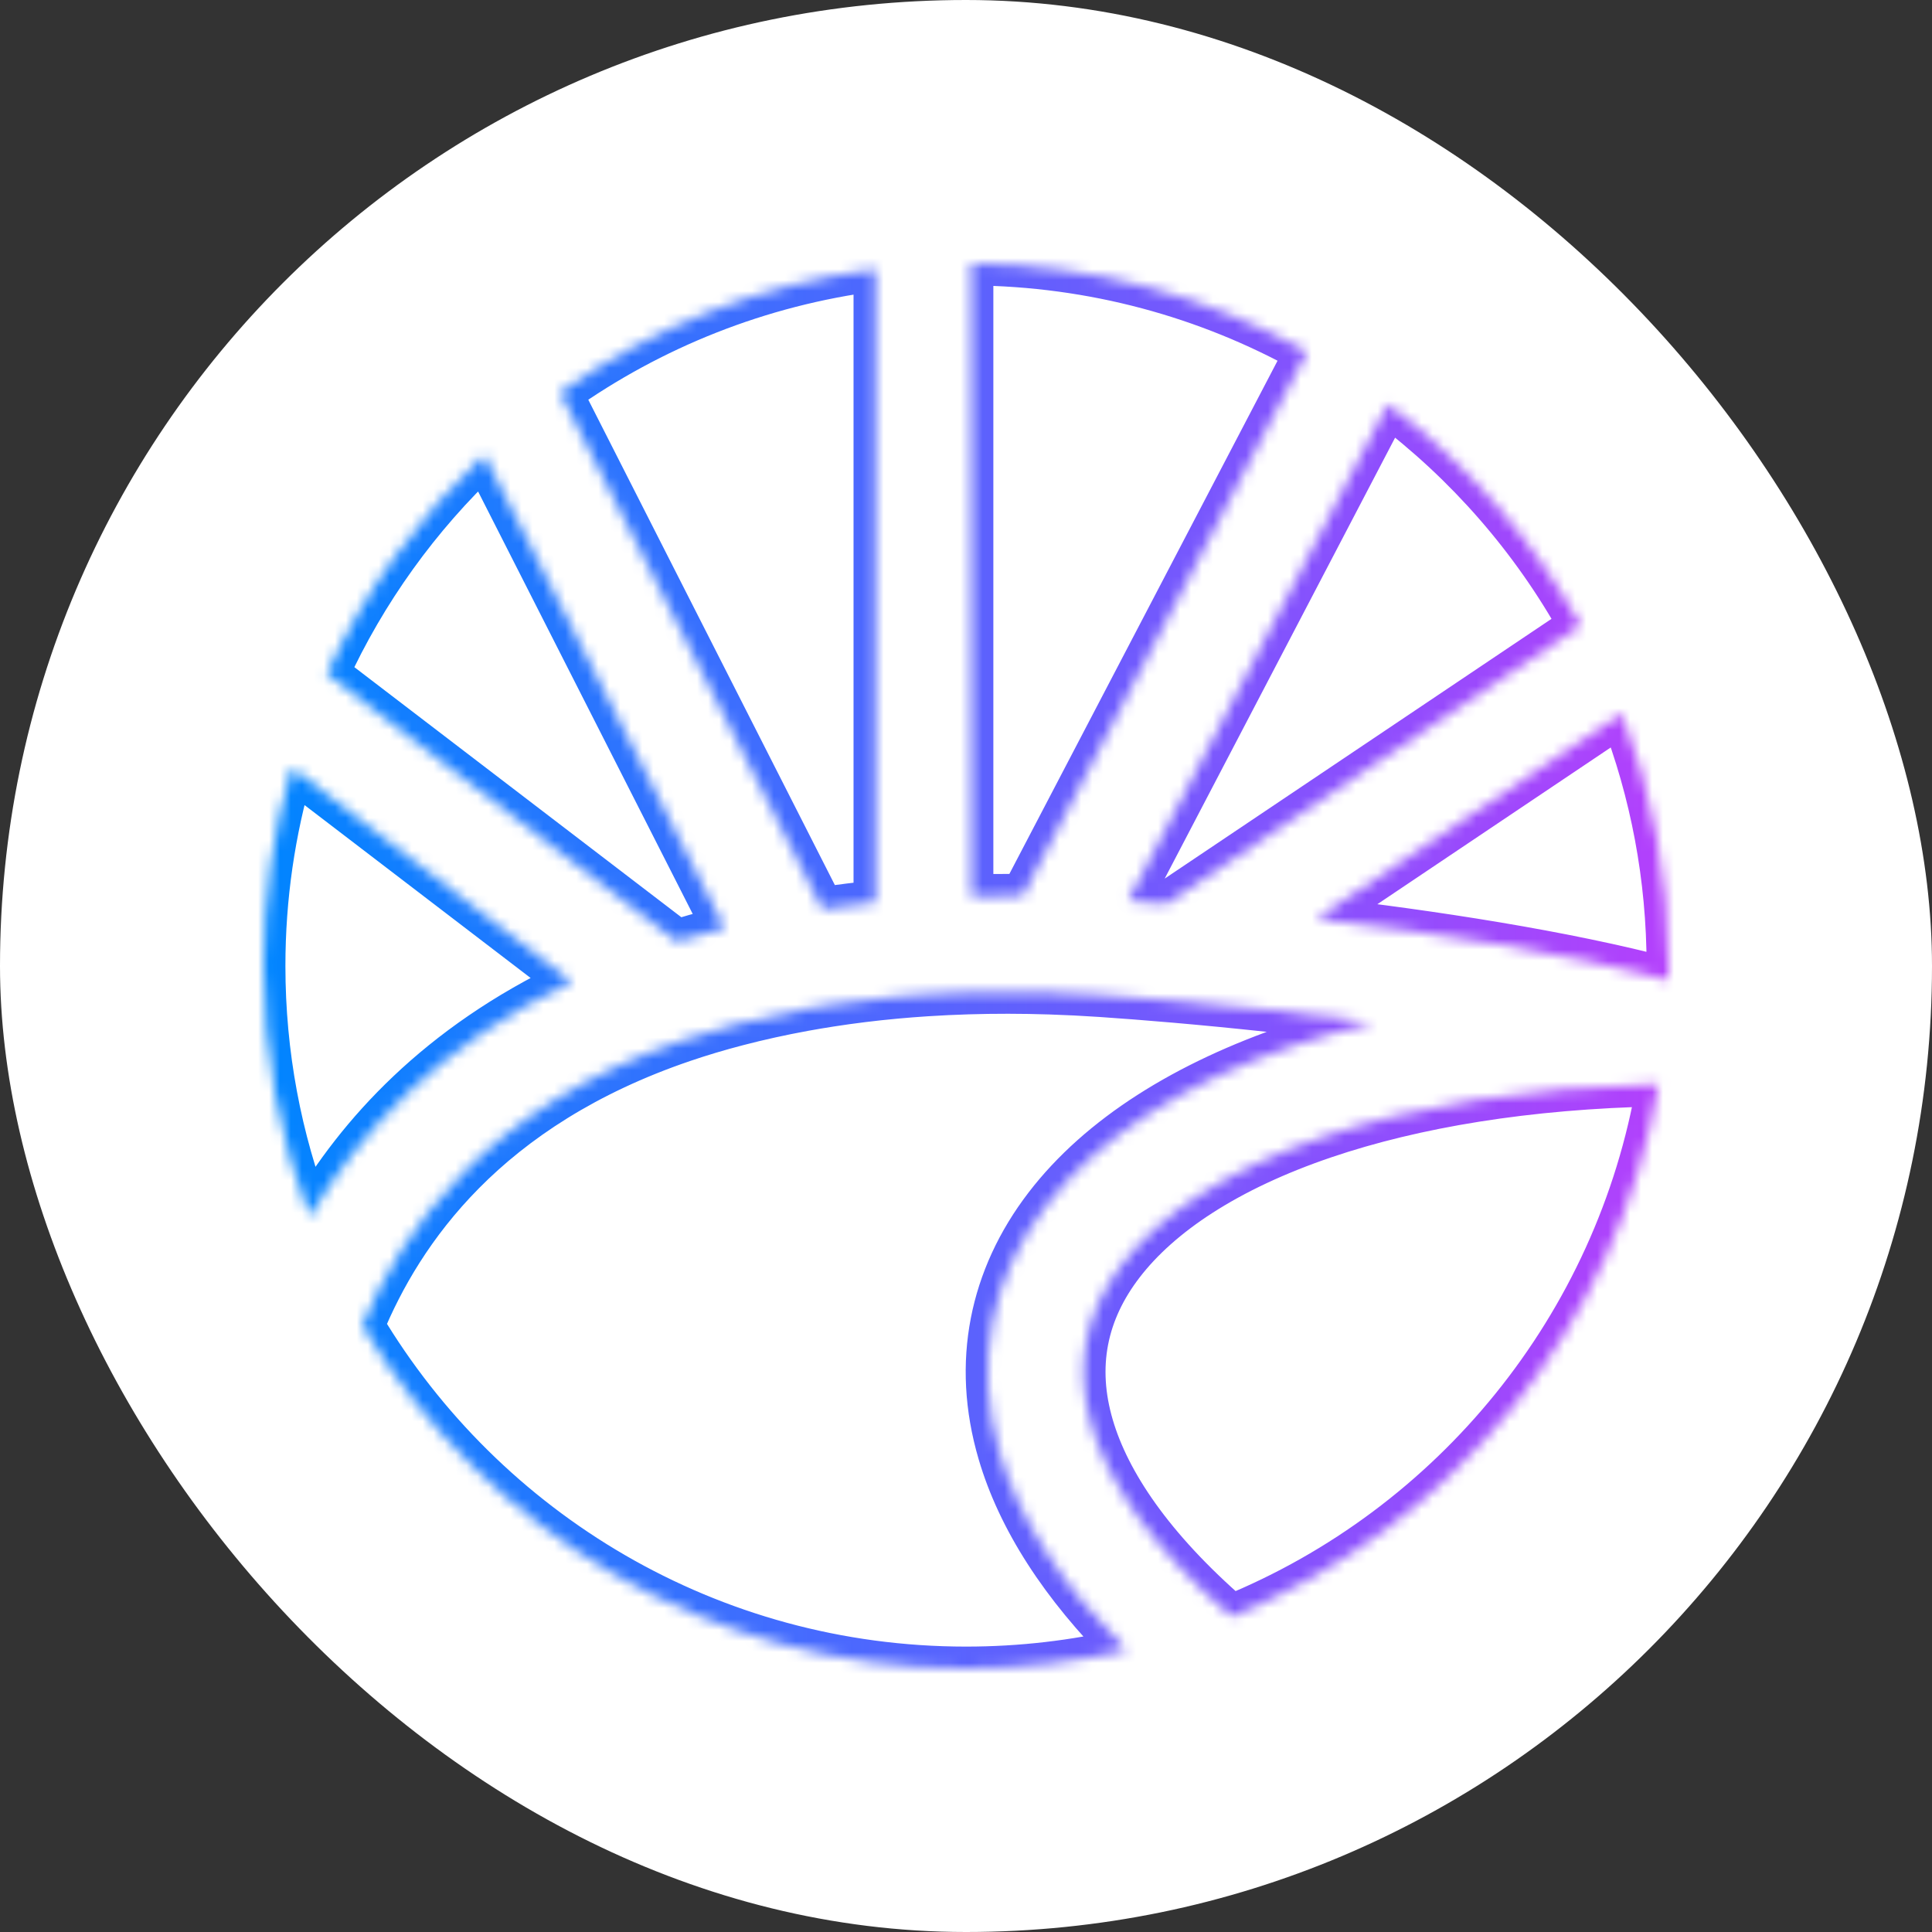 <svg width="176" height="176" viewBox="0 0 176 176" fill="none" xmlns="http://www.w3.org/2000/svg">
<rect x="0" y="0" width="176" height="176" fill="#333333" stroke="none"/>
<rect width="176" height="176" rx="88" fill="white"/>
<mask id="path-2-inside-1_602_9090" fill="white">
<path fill-rule="evenodd" clip-rule="evenodd" d="M79.755 24.524C69.142 25.889 59.342 29.854 51.016 35.76L74.919 82.808C76.493 82.574 78.105 82.371 79.755 82.203V24.524ZM44.097 41.431C38.127 47.061 33.24 53.826 29.781 61.381L61.66 85.763C62.747 85.43 63.862 85.114 65.005 84.817C65.338 84.731 65.673 84.646 66.01 84.562L44.097 41.431ZM26.584 69.936C24.902 75.665 24 81.726 24 87.999C24 96.051 25.487 103.756 28.202 110.854C32.597 103.338 39.867 95.22 52.09 89.442L26.584 69.936ZM33.011 120.763C44.181 139.471 64.627 152 88 152C93.032 152 97.928 151.419 102.626 150.321C96.721 144.429 92.839 138.394 91.068 132.362C88.657 124.15 90.296 116.36 95.284 109.853C100.152 103.503 108.019 98.589 117.848 95.255C120.154 94.473 122.584 93.772 125.13 93.157C118.648 92.29 112.338 91.634 107.044 91.174C104.516 90.953 102.239 90.779 100.31 90.649C98.719 90.541 97.161 90.464 95.633 90.415C93.065 90.333 90.585 90.331 88.192 90.403C86.906 90.442 85.644 90.502 84.406 90.583C83.461 90.644 82.529 90.717 81.612 90.802C79.56 90.99 77.579 91.236 75.666 91.533C74.852 91.659 74.049 91.794 73.26 91.939C71.156 92.324 69.138 92.771 67.203 93.274C65.46 93.727 63.804 94.224 62.231 94.759C44.312 100.856 36.575 112.138 33.011 120.763ZM112.178 147.275C132.333 139.046 147.352 120.836 151.095 98.787C139.109 99.028 128.845 100.751 120.655 103.529C111.818 106.527 105.684 110.649 102.219 115.169C98.874 119.532 97.85 124.446 99.451 129.901C100.959 135.036 104.899 140.96 112.178 147.275ZM151.988 89.275C151.996 88.851 152 88.425 152 87.999C152 79.894 150.494 72.141 147.745 65.005L119.908 83.699C130.447 84.926 142.428 86.746 151.988 89.275ZM144.002 56.994C139.618 49.092 133.61 42.216 126.43 36.816L102.784 82.065C103.87 82.145 105.033 82.236 106.263 82.338L144.002 56.994ZM119.071 32.033C110.004 26.988 99.584 24.083 88.492 24V81.654C90.019 81.615 91.573 81.604 93.157 81.622L119.071 32.033Z"/>
</mask>
<path d="M51.016 35.76L49.859 34.128L48.451 35.127L49.233 36.666L51.016 35.76ZM79.755 24.524H81.755V22.25L79.5 22.541L79.755 24.524ZM74.919 82.808L73.136 83.714L73.788 84.999L75.213 84.787L74.919 82.808ZM79.755 82.203L79.958 84.193L81.755 84.01V82.203H79.755ZM29.781 61.381L27.962 60.548L27.297 62L28.566 62.97L29.781 61.381ZM44.097 41.431L45.88 40.525L44.669 38.142L42.725 39.976L44.097 41.431ZM61.66 85.763L60.445 87.351L61.262 87.976L62.246 87.675L61.66 85.763ZM65.005 84.817L64.503 82.882L64.503 82.882L65.005 84.817ZM66.01 84.562L66.49 86.504L68.932 85.899L67.793 83.657L66.01 84.562ZM26.584 69.936L27.799 68.348L25.486 66.578L24.665 69.373L26.584 69.936ZM28.202 110.854L26.334 111.569L27.823 115.463L29.928 111.864L28.202 110.854ZM52.09 89.442L52.944 91.251L55.912 89.848L53.304 87.854L52.09 89.442ZM33.011 120.763L31.162 119.999L30.779 120.926L31.294 121.788L33.011 120.763ZM102.626 150.321L103.081 152.268L106.587 151.449L104.039 148.905L102.626 150.321ZM91.068 132.362L92.987 131.798L91.068 132.362ZM95.284 109.853L96.872 111.07L95.284 109.853ZM117.848 95.255L118.491 97.149H118.491L117.848 95.255ZM125.13 93.157L125.6 95.101L125.395 91.174L125.13 93.157ZM107.044 91.174L107.218 89.181L107.044 91.174ZM100.31 90.649L100.175 92.644H100.175L100.31 90.649ZM95.633 90.415L95.57 92.414H95.57L95.633 90.415ZM88.192 90.403L88.132 88.404H88.132L88.192 90.403ZM84.406 90.583L84.277 88.587H84.277L84.406 90.583ZM81.612 90.802L81.428 88.81H81.428L81.612 90.802ZM75.666 91.533L75.972 93.509H75.972L75.666 91.533ZM73.26 91.939L73.619 93.906L73.619 93.906L73.26 91.939ZM67.203 93.274L67.705 95.21H67.705L67.203 93.274ZM62.231 94.759L62.876 96.652H62.876L62.231 94.759ZM151.095 98.787L153.066 99.121L153.471 96.739L151.054 96.787L151.095 98.787ZM112.178 147.275L110.868 148.786L111.796 149.591L112.934 149.127L112.178 147.275ZM120.655 103.529L120.012 101.635H120.012L120.655 103.529ZM102.219 115.169L103.806 116.386L102.219 115.169ZM99.451 129.901L101.37 129.337L99.451 129.901ZM151.988 89.275L151.476 91.209L153.937 91.86L153.987 89.314L151.988 89.275ZM147.745 65.005L149.612 64.286L148.711 61.947L146.63 63.345L147.745 65.005ZM119.908 83.699L118.793 82.039L114.295 85.059L119.677 85.686L119.908 83.699ZM126.43 36.816L127.632 35.217L125.748 33.801L124.657 35.889L126.43 36.816ZM144.002 56.994L145.117 58.654L146.642 57.63L145.751 56.024L144.002 56.994ZM102.784 82.065L101.012 81.138L99.602 83.836L102.637 84.059L102.784 82.065ZM106.263 82.338L106.097 84.331L106.796 84.389L107.378 83.998L106.263 82.338ZM88.492 24L88.507 22L86.492 21.985V24H88.492ZM119.071 32.033L120.843 32.959L121.745 31.232L120.043 30.285L119.071 32.033ZM88.492 81.654H86.492V83.706L88.543 83.654L88.492 81.654ZM93.157 81.622L93.135 83.622L94.362 83.636L94.93 82.549L93.157 81.622ZM52.173 37.391C60.239 31.67 69.731 27.83 80.01 26.508L79.5 22.541C68.553 23.948 58.445 28.038 49.859 34.128L52.173 37.391ZM49.233 36.666L73.136 83.714L76.702 81.903L52.799 34.854L49.233 36.666ZM75.213 84.787C76.757 84.557 78.338 84.358 79.958 84.193L79.552 80.214C77.872 80.385 76.23 80.591 74.624 80.83L75.213 84.787ZM81.755 82.203V24.524H77.755V82.203H81.755ZM31.599 62.214C34.95 54.896 39.685 48.341 45.469 42.886L42.725 39.976C36.57 45.78 31.53 52.756 27.962 60.548L31.599 62.214ZM28.566 62.97L60.445 87.351L62.875 84.174L30.995 59.792L28.566 62.97ZM62.246 87.675C63.305 87.351 64.392 87.043 65.508 86.753L64.503 82.882C63.331 83.186 62.189 83.509 61.075 83.85L62.246 87.675ZM65.508 86.753C65.834 86.668 66.161 86.585 66.49 86.504L65.529 82.621C65.185 82.706 64.843 82.793 64.503 82.882L65.508 86.753ZM67.793 83.657L45.88 40.525L42.314 42.336L64.227 85.468L67.793 83.657ZM26 87.999C26 81.919 26.875 76.047 28.503 70.5L24.665 69.373C22.93 75.282 22 81.534 22 87.999H26ZM30.07 110.14C27.441 103.266 26 95.803 26 87.999H22C22 96.299 23.533 104.246 26.334 111.569L30.07 110.14ZM29.928 111.864C34.145 104.653 41.128 96.836 52.944 91.251L51.235 87.634C38.606 93.604 31.05 102.022 26.475 109.845L29.928 111.864ZM53.304 87.854L27.799 68.348L25.369 71.525L50.874 91.031L53.304 87.854ZM88 150C65.36 150 45.552 137.866 34.728 119.737L31.294 121.788C42.81 141.076 63.895 154 88 154V150ZM102.171 148.373C97.621 149.437 92.878 150 88 150V154C93.186 154 98.236 153.401 103.081 152.268L102.171 148.373ZM104.039 148.905C98.297 143.176 94.637 137.421 92.987 131.798L89.149 132.925C91.04 139.368 95.146 145.682 101.213 151.737L104.039 148.905ZM92.987 131.798C90.762 124.218 92.26 117.087 96.872 111.07L93.697 108.637C88.333 115.634 86.553 124.082 89.149 132.925L92.987 131.798ZM96.872 111.07C101.418 105.139 108.888 100.406 118.491 97.149L117.206 93.361C107.15 96.772 98.886 101.868 93.697 108.637L96.872 111.07ZM118.491 97.149C120.736 96.387 123.108 95.703 125.6 95.101L124.661 91.213C122.06 91.841 119.572 92.558 117.206 93.361L118.491 97.149ZM125.395 91.174C118.877 90.303 112.537 89.644 107.218 89.181L106.871 93.166C112.14 93.625 118.419 94.278 124.865 95.139L125.395 91.174ZM107.218 89.181C104.677 88.96 102.387 88.785 100.445 88.654L100.175 92.644C102.09 92.774 104.354 92.947 106.871 93.166L107.218 89.181ZM100.445 88.654C98.831 88.544 97.249 88.466 95.698 88.416L95.57 92.414C97.073 92.462 98.608 92.539 100.175 92.644L100.445 88.654ZM95.698 88.416C93.089 88.333 90.568 88.331 88.132 88.404L88.253 92.403C90.603 92.332 93.041 92.333 95.57 92.414L95.698 88.416ZM88.132 88.404C86.823 88.444 85.538 88.505 84.277 88.587L84.536 92.579C85.75 92.5 86.989 92.441 88.253 92.403L88.132 88.404ZM84.277 88.587C83.313 88.649 82.364 88.724 81.428 88.81L81.795 92.793C82.694 92.71 83.608 92.639 84.536 92.579L84.277 88.587ZM81.428 88.81C79.336 89.003 77.314 89.253 75.359 89.556L75.972 93.509C77.844 93.219 79.784 92.978 81.795 92.793L81.428 88.81ZM75.359 89.556C74.527 89.685 73.708 89.824 72.9 89.972L73.619 93.906C74.391 93.765 75.176 93.633 75.972 93.509L75.359 89.556ZM72.9 89.972C70.748 90.365 68.683 90.823 66.7 91.338L67.705 95.21C69.593 94.719 71.563 94.282 73.619 93.906L72.9 89.972ZM66.7 91.338C64.91 91.803 63.208 92.314 61.587 92.865L62.876 96.652C64.401 96.133 66.009 95.65 67.705 95.21L66.7 91.338ZM61.587 92.865C43.026 99.181 34.905 110.945 31.162 119.999L34.859 121.527C38.246 113.332 45.599 102.53 62.876 96.652L61.587 92.865ZM149.123 98.452C145.498 119.806 130.949 137.45 111.422 145.423L112.934 149.127C133.717 140.641 149.206 121.865 153.066 99.121L149.123 98.452ZM151.054 96.787C138.909 97.032 128.436 98.778 120.012 101.635L121.297 105.423C129.255 102.724 139.309 101.024 151.135 100.786L151.054 96.787ZM120.012 101.635C110.948 104.71 104.417 109.013 100.631 113.952L103.806 116.386C106.95 112.284 112.688 108.343 121.297 105.423L120.012 101.635ZM100.631 113.952C96.91 118.806 95.746 124.379 97.532 130.464L101.37 129.337C99.954 124.513 100.838 120.257 103.806 116.386L100.631 113.952ZM97.532 130.464C99.184 136.089 103.413 142.319 110.868 148.786L113.489 145.764C106.385 139.602 102.734 133.983 101.37 129.337L97.532 130.464ZM150 87.999C150 88.412 149.996 88.825 149.988 89.236L153.987 89.314C153.996 88.877 154 88.438 154 87.999H150ZM145.879 65.724C148.54 72.634 150 80.144 150 87.999H154C154 79.644 152.447 71.648 149.612 64.286L145.879 65.724ZM146.63 63.345L118.793 82.039L121.023 85.36L148.86 66.665L146.63 63.345ZM119.677 85.686C130.185 86.909 142.054 88.716 151.476 91.209L152.499 87.342C142.801 84.775 130.709 82.943 120.139 81.713L119.677 85.686ZM125.227 38.414C132.185 43.647 138.006 50.309 142.253 57.964L145.751 56.024C141.23 47.875 135.035 40.785 127.632 35.217L125.227 38.414ZM124.657 35.889L101.012 81.138L104.557 82.991L128.202 37.742L124.657 35.889ZM102.637 84.059C103.716 84.139 104.874 84.229 106.097 84.331L106.429 80.345C105.193 80.242 104.023 80.151 102.931 80.07L102.637 84.059ZM107.378 83.998L145.117 58.654L142.887 55.334L105.148 80.678L107.378 83.998ZM88.477 26C99.225 26.081 109.317 28.895 118.098 33.781L120.043 30.285C110.691 25.082 99.943 22.086 88.507 22L88.477 26ZM86.492 24V81.654H90.492V24H86.492ZM88.543 83.654C90.045 83.615 91.575 83.605 93.135 83.622L93.18 79.623C91.572 79.604 89.992 79.615 88.441 79.655L88.543 83.654ZM94.93 82.549L120.843 32.959L117.298 31.107L91.385 80.696L94.93 82.549Z" fill="url(#paint0_linear_602_9090)" mask="url(#path-2-inside-1_602_9090)"/>
<defs>
<linearGradient id="paint0_linear_602_9090" x1="24" y1="88" x2="152" y2="88" gradientUnits="userSpaceOnUse">
<stop stop-color="#0085FF"/>
<stop offset="1" stop-color="#B440FC"/>
</linearGradient>
</defs>
</svg>
